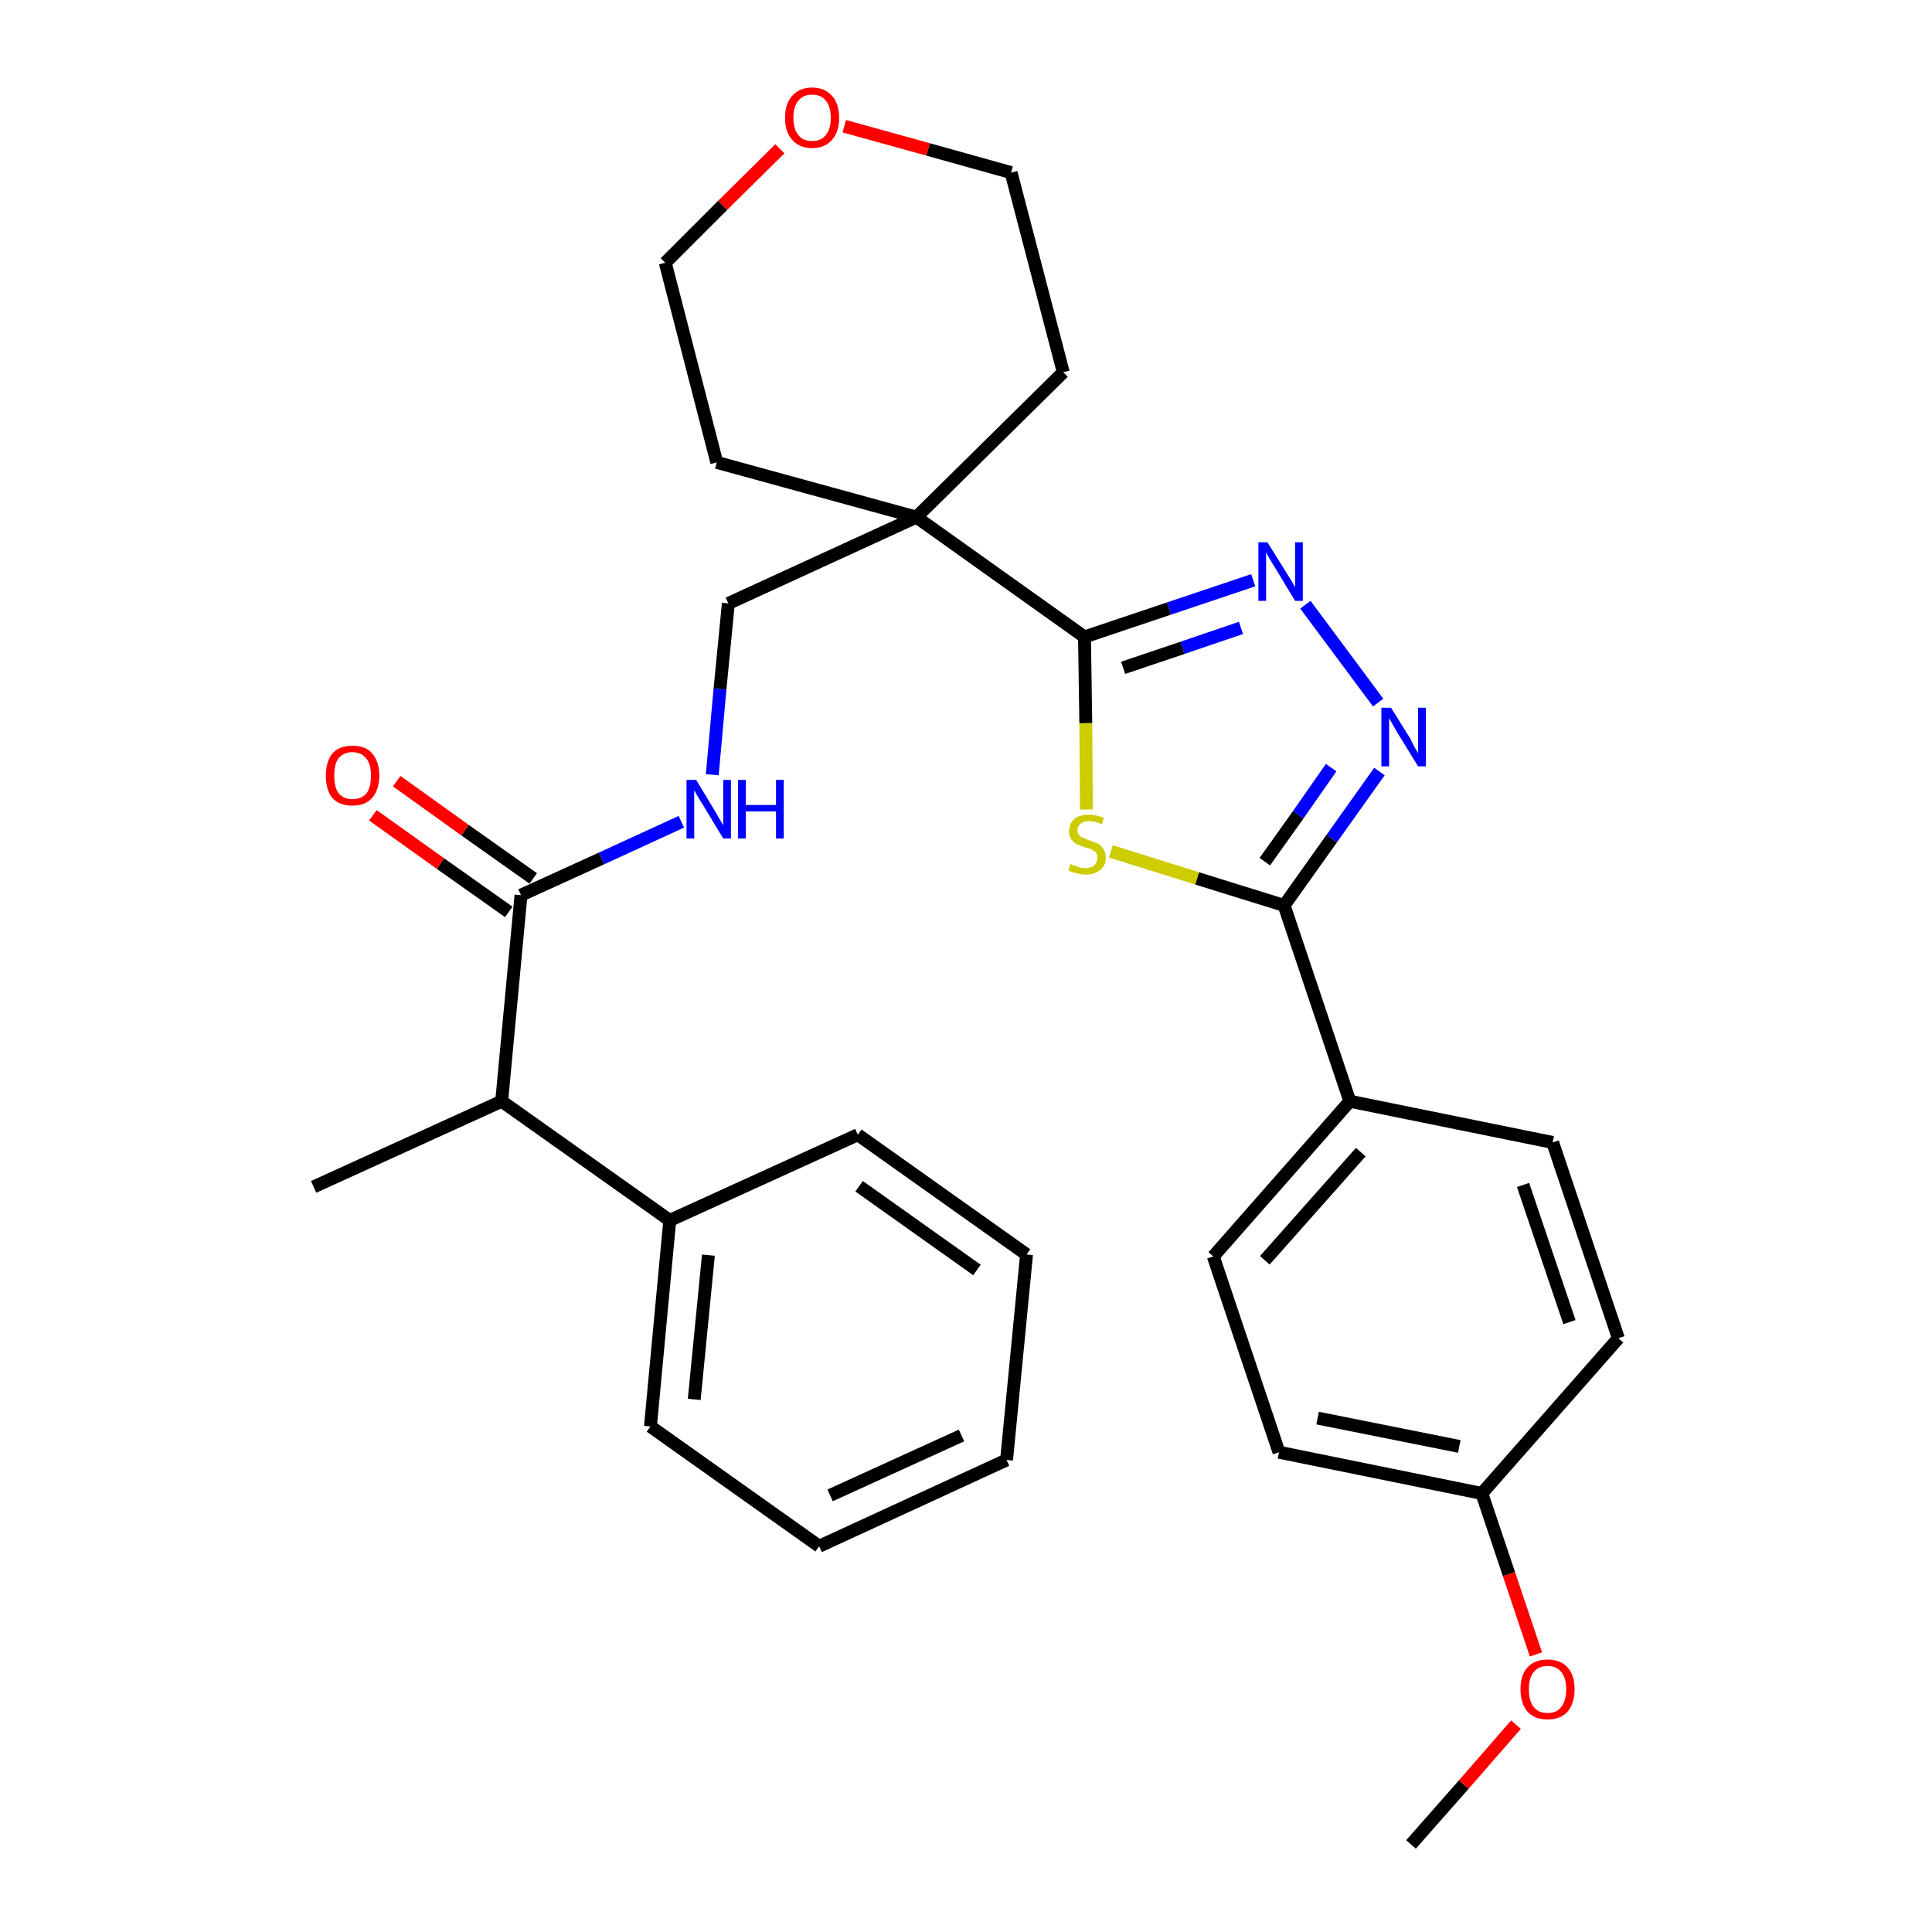 <?xml version='1.0' encoding='iso-8859-1'?>
<svg version='1.1' baseProfile='full'
              xmlns='http://www.w3.org/2000/svg'
                      xmlns:rdkit='http://www.rdkit.org/xml'
                      xmlns:xlink='http://www.w3.org/1999/xlink'
                  xml:space='preserve'
width='300px' height='300px' viewBox='0 0 300 300'>
<!-- END OF HEADER -->
<path class='bond-0 atom-0 atom-1' d='M 219.1,286.4 L 227.3,277.1' style='fill:none;fill-rule:evenodd;stroke:#000000;stroke-width:2.0px;stroke-linecap:butt;stroke-linejoin:miter;stroke-opacity:1' />
<path class='bond-0 atom-0 atom-1' d='M 227.3,277.1 L 235.4,267.8' style='fill:none;fill-rule:evenodd;stroke:#FF0000;stroke-width:2.0px;stroke-linecap:butt;stroke-linejoin:miter;stroke-opacity:1' />
<path class='bond-1 atom-1 atom-2' d='M 238.5,256.9 L 234.3,244.4' style='fill:none;fill-rule:evenodd;stroke:#FF0000;stroke-width:2.0px;stroke-linecap:butt;stroke-linejoin:miter;stroke-opacity:1' />
<path class='bond-1 atom-1 atom-2' d='M 234.3,244.4 L 230.1,231.9' style='fill:none;fill-rule:evenodd;stroke:#000000;stroke-width:2.0px;stroke-linecap:butt;stroke-linejoin:miter;stroke-opacity:1' />
<path class='bond-2 atom-2 atom-3' d='M 230.1,231.9 L 198.6,225.5' style='fill:none;fill-rule:evenodd;stroke:#000000;stroke-width:2.0px;stroke-linecap:butt;stroke-linejoin:miter;stroke-opacity:1' />
<path class='bond-2 atom-2 atom-3' d='M 226.6,224.6 L 204.6,220.2' style='fill:none;fill-rule:evenodd;stroke:#000000;stroke-width:2.0px;stroke-linecap:butt;stroke-linejoin:miter;stroke-opacity:1' />
<path class='bond-30 atom-30 atom-2' d='M 251.3,207.8 L 230.1,231.9' style='fill:none;fill-rule:evenodd;stroke:#000000;stroke-width:2.0px;stroke-linecap:butt;stroke-linejoin:miter;stroke-opacity:1' />
<path class='bond-3 atom-3 atom-4' d='M 198.6,225.5 L 188.4,195.1' style='fill:none;fill-rule:evenodd;stroke:#000000;stroke-width:2.0px;stroke-linecap:butt;stroke-linejoin:miter;stroke-opacity:1' />
<path class='bond-4 atom-4 atom-5' d='M 188.4,195.1 L 209.6,171.0' style='fill:none;fill-rule:evenodd;stroke:#000000;stroke-width:2.0px;stroke-linecap:butt;stroke-linejoin:miter;stroke-opacity:1' />
<path class='bond-4 atom-4 atom-5' d='M 196.4,195.7 L 211.3,178.9' style='fill:none;fill-rule:evenodd;stroke:#000000;stroke-width:2.0px;stroke-linecap:butt;stroke-linejoin:miter;stroke-opacity:1' />
<path class='bond-5 atom-5 atom-6' d='M 209.6,171.0 L 199.4,140.6' style='fill:none;fill-rule:evenodd;stroke:#000000;stroke-width:2.0px;stroke-linecap:butt;stroke-linejoin:miter;stroke-opacity:1' />
<path class='bond-28 atom-5 atom-29' d='M 209.6,171.0 L 241.1,177.4' style='fill:none;fill-rule:evenodd;stroke:#000000;stroke-width:2.0px;stroke-linecap:butt;stroke-linejoin:miter;stroke-opacity:1' />
<path class='bond-6 atom-6 atom-7' d='M 199.4,140.6 L 206.8,130.2' style='fill:none;fill-rule:evenodd;stroke:#000000;stroke-width:2.0px;stroke-linecap:butt;stroke-linejoin:miter;stroke-opacity:1' />
<path class='bond-6 atom-6 atom-7' d='M 206.8,130.2 L 214.2,119.8' style='fill:none;fill-rule:evenodd;stroke:#0000FF;stroke-width:2.0px;stroke-linecap:butt;stroke-linejoin:miter;stroke-opacity:1' />
<path class='bond-6 atom-6 atom-7' d='M 196.4,133.8 L 201.6,126.5' style='fill:none;fill-rule:evenodd;stroke:#000000;stroke-width:2.0px;stroke-linecap:butt;stroke-linejoin:miter;stroke-opacity:1' />
<path class='bond-6 atom-6 atom-7' d='M 201.6,126.5 L 206.7,119.2' style='fill:none;fill-rule:evenodd;stroke:#0000FF;stroke-width:2.0px;stroke-linecap:butt;stroke-linejoin:miter;stroke-opacity:1' />
<path class='bond-31 atom-28 atom-6' d='M 172.5,132.2 L 185.9,136.4' style='fill:none;fill-rule:evenodd;stroke:#CCCC00;stroke-width:2.0px;stroke-linecap:butt;stroke-linejoin:miter;stroke-opacity:1' />
<path class='bond-31 atom-28 atom-6' d='M 185.9,136.4 L 199.4,140.6' style='fill:none;fill-rule:evenodd;stroke:#000000;stroke-width:2.0px;stroke-linecap:butt;stroke-linejoin:miter;stroke-opacity:1' />
<path class='bond-7 atom-7 atom-8' d='M 214.0,109.1 L 202.7,93.9' style='fill:none;fill-rule:evenodd;stroke:#0000FF;stroke-width:2.0px;stroke-linecap:butt;stroke-linejoin:miter;stroke-opacity:1' />
<path class='bond-8 atom-8 atom-9' d='M 194.6,90.1 L 181.5,94.5' style='fill:none;fill-rule:evenodd;stroke:#0000FF;stroke-width:2.0px;stroke-linecap:butt;stroke-linejoin:miter;stroke-opacity:1' />
<path class='bond-8 atom-8 atom-9' d='M 181.5,94.5 L 168.4,98.9' style='fill:none;fill-rule:evenodd;stroke:#000000;stroke-width:2.0px;stroke-linecap:butt;stroke-linejoin:miter;stroke-opacity:1' />
<path class='bond-8 atom-8 atom-9' d='M 192.7,97.5 L 183.6,100.6' style='fill:none;fill-rule:evenodd;stroke:#0000FF;stroke-width:2.0px;stroke-linecap:butt;stroke-linejoin:miter;stroke-opacity:1' />
<path class='bond-8 atom-8 atom-9' d='M 183.6,100.6 L 174.4,103.7' style='fill:none;fill-rule:evenodd;stroke:#000000;stroke-width:2.0px;stroke-linecap:butt;stroke-linejoin:miter;stroke-opacity:1' />
<path class='bond-9 atom-9 atom-10' d='M 168.4,98.9 L 142.3,80.3' style='fill:none;fill-rule:evenodd;stroke:#000000;stroke-width:2.0px;stroke-linecap:butt;stroke-linejoin:miter;stroke-opacity:1' />
<path class='bond-27 atom-9 atom-28' d='M 168.4,98.9 L 168.6,112.3' style='fill:none;fill-rule:evenodd;stroke:#000000;stroke-width:2.0px;stroke-linecap:butt;stroke-linejoin:miter;stroke-opacity:1' />
<path class='bond-27 atom-9 atom-28' d='M 168.6,112.3 L 168.7,125.7' style='fill:none;fill-rule:evenodd;stroke:#CCCC00;stroke-width:2.0px;stroke-linecap:butt;stroke-linejoin:miter;stroke-opacity:1' />
<path class='bond-10 atom-10 atom-11' d='M 142.3,80.3 L 113.1,93.7' style='fill:none;fill-rule:evenodd;stroke:#000000;stroke-width:2.0px;stroke-linecap:butt;stroke-linejoin:miter;stroke-opacity:1' />
<path class='bond-22 atom-10 atom-23' d='M 142.3,80.3 L 165.1,57.8' style='fill:none;fill-rule:evenodd;stroke:#000000;stroke-width:2.0px;stroke-linecap:butt;stroke-linejoin:miter;stroke-opacity:1' />
<path class='bond-32 atom-27 atom-10' d='M 111.3,71.8 L 142.3,80.3' style='fill:none;fill-rule:evenodd;stroke:#000000;stroke-width:2.0px;stroke-linecap:butt;stroke-linejoin:miter;stroke-opacity:1' />
<path class='bond-11 atom-11 atom-12' d='M 113.1,93.7 L 111.8,107.0' style='fill:none;fill-rule:evenodd;stroke:#000000;stroke-width:2.0px;stroke-linecap:butt;stroke-linejoin:miter;stroke-opacity:1' />
<path class='bond-11 atom-11 atom-12' d='M 111.8,107.0 L 110.6,120.3' style='fill:none;fill-rule:evenodd;stroke:#0000FF;stroke-width:2.0px;stroke-linecap:butt;stroke-linejoin:miter;stroke-opacity:1' />
<path class='bond-12 atom-12 atom-13' d='M 105.8,127.6 L 93.4,133.3' style='fill:none;fill-rule:evenodd;stroke:#0000FF;stroke-width:2.0px;stroke-linecap:butt;stroke-linejoin:miter;stroke-opacity:1' />
<path class='bond-12 atom-12 atom-13' d='M 93.4,133.3 L 80.9,139.0' style='fill:none;fill-rule:evenodd;stroke:#000000;stroke-width:2.0px;stroke-linecap:butt;stroke-linejoin:miter;stroke-opacity:1' />
<path class='bond-13 atom-13 atom-14' d='M 82.8,136.4 L 72.2,128.9' style='fill:none;fill-rule:evenodd;stroke:#000000;stroke-width:2.0px;stroke-linecap:butt;stroke-linejoin:miter;stroke-opacity:1' />
<path class='bond-13 atom-13 atom-14' d='M 72.2,128.9 L 61.6,121.3' style='fill:none;fill-rule:evenodd;stroke:#FF0000;stroke-width:2.0px;stroke-linecap:butt;stroke-linejoin:miter;stroke-opacity:1' />
<path class='bond-13 atom-13 atom-14' d='M 79.0,141.6 L 68.4,134.1' style='fill:none;fill-rule:evenodd;stroke:#000000;stroke-width:2.0px;stroke-linecap:butt;stroke-linejoin:miter;stroke-opacity:1' />
<path class='bond-13 atom-13 atom-14' d='M 68.4,134.1 L 57.9,126.6' style='fill:none;fill-rule:evenodd;stroke:#FF0000;stroke-width:2.0px;stroke-linecap:butt;stroke-linejoin:miter;stroke-opacity:1' />
<path class='bond-14 atom-13 atom-15' d='M 80.9,139.0 L 77.9,171.0' style='fill:none;fill-rule:evenodd;stroke:#000000;stroke-width:2.0px;stroke-linecap:butt;stroke-linejoin:miter;stroke-opacity:1' />
<path class='bond-15 atom-15 atom-16' d='M 77.9,171.0 L 48.7,184.3' style='fill:none;fill-rule:evenodd;stroke:#000000;stroke-width:2.0px;stroke-linecap:butt;stroke-linejoin:miter;stroke-opacity:1' />
<path class='bond-16 atom-15 atom-17' d='M 77.9,171.0 L 104.0,189.5' style='fill:none;fill-rule:evenodd;stroke:#000000;stroke-width:2.0px;stroke-linecap:butt;stroke-linejoin:miter;stroke-opacity:1' />
<path class='bond-17 atom-17 atom-18' d='M 104.0,189.5 L 101.0,221.5' style='fill:none;fill-rule:evenodd;stroke:#000000;stroke-width:2.0px;stroke-linecap:butt;stroke-linejoin:miter;stroke-opacity:1' />
<path class='bond-17 atom-17 atom-18' d='M 110.0,194.9 L 107.8,217.3' style='fill:none;fill-rule:evenodd;stroke:#000000;stroke-width:2.0px;stroke-linecap:butt;stroke-linejoin:miter;stroke-opacity:1' />
<path class='bond-33 atom-22 atom-17' d='M 133.2,176.2 L 104.0,189.5' style='fill:none;fill-rule:evenodd;stroke:#000000;stroke-width:2.0px;stroke-linecap:butt;stroke-linejoin:miter;stroke-opacity:1' />
<path class='bond-18 atom-18 atom-19' d='M 101.0,221.5 L 127.2,240.1' style='fill:none;fill-rule:evenodd;stroke:#000000;stroke-width:2.0px;stroke-linecap:butt;stroke-linejoin:miter;stroke-opacity:1' />
<path class='bond-19 atom-19 atom-20' d='M 127.2,240.1 L 156.3,226.7' style='fill:none;fill-rule:evenodd;stroke:#000000;stroke-width:2.0px;stroke-linecap:butt;stroke-linejoin:miter;stroke-opacity:1' />
<path class='bond-19 atom-19 atom-20' d='M 128.9,232.2 L 149.3,222.9' style='fill:none;fill-rule:evenodd;stroke:#000000;stroke-width:2.0px;stroke-linecap:butt;stroke-linejoin:miter;stroke-opacity:1' />
<path class='bond-20 atom-20 atom-21' d='M 156.3,226.7 L 159.4,194.8' style='fill:none;fill-rule:evenodd;stroke:#000000;stroke-width:2.0px;stroke-linecap:butt;stroke-linejoin:miter;stroke-opacity:1' />
<path class='bond-21 atom-21 atom-22' d='M 159.4,194.8 L 133.2,176.2' style='fill:none;fill-rule:evenodd;stroke:#000000;stroke-width:2.0px;stroke-linecap:butt;stroke-linejoin:miter;stroke-opacity:1' />
<path class='bond-21 atom-21 atom-22' d='M 151.7,197.2 L 133.4,184.2' style='fill:none;fill-rule:evenodd;stroke:#000000;stroke-width:2.0px;stroke-linecap:butt;stroke-linejoin:miter;stroke-opacity:1' />
<path class='bond-23 atom-23 atom-24' d='M 165.1,57.8 L 157.0,26.8' style='fill:none;fill-rule:evenodd;stroke:#000000;stroke-width:2.0px;stroke-linecap:butt;stroke-linejoin:miter;stroke-opacity:1' />
<path class='bond-24 atom-24 atom-25' d='M 157.0,26.8 L 144.1,23.2' style='fill:none;fill-rule:evenodd;stroke:#000000;stroke-width:2.0px;stroke-linecap:butt;stroke-linejoin:miter;stroke-opacity:1' />
<path class='bond-24 atom-24 atom-25' d='M 144.1,23.2 L 131.1,19.6' style='fill:none;fill-rule:evenodd;stroke:#FF0000;stroke-width:2.0px;stroke-linecap:butt;stroke-linejoin:miter;stroke-opacity:1' />
<path class='bond-25 atom-25 atom-26' d='M 121.1,23.1 L 112.2,31.9' style='fill:none;fill-rule:evenodd;stroke:#FF0000;stroke-width:2.0px;stroke-linecap:butt;stroke-linejoin:miter;stroke-opacity:1' />
<path class='bond-25 atom-25 atom-26' d='M 112.2,31.9 L 103.3,40.8' style='fill:none;fill-rule:evenodd;stroke:#000000;stroke-width:2.0px;stroke-linecap:butt;stroke-linejoin:miter;stroke-opacity:1' />
<path class='bond-26 atom-26 atom-27' d='M 103.3,40.8 L 111.3,71.8' style='fill:none;fill-rule:evenodd;stroke:#000000;stroke-width:2.0px;stroke-linecap:butt;stroke-linejoin:miter;stroke-opacity:1' />
<path class='bond-29 atom-29 atom-30' d='M 241.1,177.4 L 251.3,207.8' style='fill:none;fill-rule:evenodd;stroke:#000000;stroke-width:2.0px;stroke-linecap:butt;stroke-linejoin:miter;stroke-opacity:1' />
<path class='bond-29 atom-29 atom-30' d='M 236.5,184.0 L 243.7,205.3' style='fill:none;fill-rule:evenodd;stroke:#000000;stroke-width:2.0px;stroke-linecap:butt;stroke-linejoin:miter;stroke-opacity:1' />
<path  class='atom-1' d='M 236.1 262.3
Q 236.1 260.1, 237.2 258.9
Q 238.3 257.7, 240.3 257.7
Q 242.3 257.7, 243.4 258.9
Q 244.5 260.1, 244.5 262.3
Q 244.5 264.5, 243.4 265.8
Q 242.3 267.0, 240.3 267.0
Q 238.3 267.0, 237.2 265.8
Q 236.1 264.5, 236.1 262.3
M 240.3 266.0
Q 241.7 266.0, 242.4 265.1
Q 243.2 264.1, 243.2 262.3
Q 243.2 260.5, 242.4 259.6
Q 241.7 258.7, 240.3 258.7
Q 238.9 258.7, 238.2 259.6
Q 237.4 260.5, 237.4 262.3
Q 237.4 264.2, 238.2 265.1
Q 238.9 266.0, 240.3 266.0
' fill='#FF0000'/>
<path  class='atom-7' d='M 216.0 109.9
L 219.0 114.7
Q 219.2 115.2, 219.7 116.1
Q 220.2 116.9, 220.2 117.0
L 220.2 109.9
L 221.4 109.9
L 221.4 119.0
L 220.2 119.0
L 217.0 113.8
Q 216.6 113.1, 216.2 112.4
Q 215.8 111.7, 215.7 111.5
L 215.7 119.0
L 214.5 119.0
L 214.5 109.9
L 216.0 109.9
' fill='#0000FF'/>
<path  class='atom-8' d='M 196.8 84.2
L 199.8 89.0
Q 200.1 89.5, 200.6 90.3
Q 201.1 91.2, 201.1 91.2
L 201.1 84.2
L 202.3 84.2
L 202.3 93.3
L 201.1 93.3
L 197.9 88.0
Q 197.5 87.4, 197.1 86.7
Q 196.7 86.0, 196.6 85.7
L 196.6 93.3
L 195.4 93.3
L 195.4 84.2
L 196.8 84.2
' fill='#0000FF'/>
<path  class='atom-12' d='M 108.1 121.1
L 111.0 125.9
Q 111.3 126.4, 111.8 127.3
Q 112.3 128.1, 112.3 128.2
L 112.3 121.1
L 113.5 121.1
L 113.5 130.2
L 112.3 130.2
L 109.1 124.9
Q 108.7 124.3, 108.3 123.6
Q 107.9 122.9, 107.8 122.7
L 107.8 130.2
L 106.6 130.2
L 106.6 121.1
L 108.1 121.1
' fill='#0000FF'/>
<path  class='atom-12' d='M 114.6 121.1
L 115.8 121.1
L 115.8 125.0
L 120.5 125.0
L 120.5 121.1
L 121.7 121.1
L 121.7 130.2
L 120.5 130.2
L 120.5 126.0
L 115.8 126.0
L 115.8 130.2
L 114.6 130.2
L 114.6 121.1
' fill='#0000FF'/>
<path  class='atom-14' d='M 50.6 120.4
Q 50.6 118.3, 51.6 117.0
Q 52.7 115.8, 54.7 115.8
Q 56.8 115.8, 57.8 117.0
Q 58.9 118.3, 58.9 120.4
Q 58.9 122.6, 57.8 123.9
Q 56.7 125.1, 54.7 125.1
Q 52.7 125.1, 51.6 123.9
Q 50.6 122.7, 50.6 120.4
M 54.7 124.1
Q 56.1 124.1, 56.9 123.2
Q 57.6 122.3, 57.6 120.4
Q 57.6 118.7, 56.9 117.8
Q 56.1 116.8, 54.7 116.8
Q 53.4 116.8, 52.6 117.7
Q 51.9 118.6, 51.9 120.4
Q 51.9 122.3, 52.6 123.2
Q 53.4 124.1, 54.7 124.1
' fill='#FF0000'/>
<path  class='atom-25' d='M 121.9 18.3
Q 121.9 16.1, 123.0 14.9
Q 124.1 13.6, 126.1 13.6
Q 128.1 13.6, 129.2 14.9
Q 130.3 16.1, 130.3 18.3
Q 130.3 20.5, 129.2 21.7
Q 128.1 23.0, 126.1 23.0
Q 124.1 23.0, 123.0 21.7
Q 121.9 20.5, 121.9 18.3
M 126.1 21.9
Q 127.5 21.9, 128.2 21.0
Q 129.0 20.1, 129.0 18.3
Q 129.0 16.5, 128.2 15.6
Q 127.5 14.7, 126.1 14.7
Q 124.7 14.7, 124.0 15.6
Q 123.2 16.5, 123.2 18.3
Q 123.2 20.1, 124.0 21.0
Q 124.7 21.9, 126.1 21.9
' fill='#FF0000'/>
<path  class='atom-28' d='M 166.2 134.1
Q 166.3 134.2, 166.7 134.4
Q 167.2 134.5, 167.6 134.7
Q 168.1 134.8, 168.5 134.8
Q 169.4 134.8, 169.9 134.4
Q 170.4 133.9, 170.4 133.2
Q 170.4 132.7, 170.2 132.4
Q 169.9 132.1, 169.5 131.9
Q 169.1 131.7, 168.5 131.6
Q 167.7 131.3, 167.2 131.1
Q 166.7 130.8, 166.4 130.4
Q 166.0 129.9, 166.0 129.1
Q 166.0 127.9, 166.8 127.2
Q 167.6 126.5, 169.1 126.5
Q 170.2 126.5, 171.4 127.0
L 171.1 128.0
Q 170.0 127.5, 169.2 127.5
Q 168.3 127.5, 167.8 127.9
Q 167.3 128.3, 167.3 128.9
Q 167.3 129.4, 167.6 129.7
Q 167.8 130.0, 168.2 130.1
Q 168.6 130.3, 169.2 130.5
Q 170.0 130.8, 170.5 131.0
Q 171.0 131.3, 171.3 131.8
Q 171.7 132.3, 171.7 133.2
Q 171.7 134.5, 170.8 135.1
Q 170.0 135.8, 168.6 135.8
Q 167.8 135.8, 167.2 135.6
Q 166.6 135.5, 165.9 135.2
L 166.2 134.1
' fill='#CCCC00'/>
</svg>
